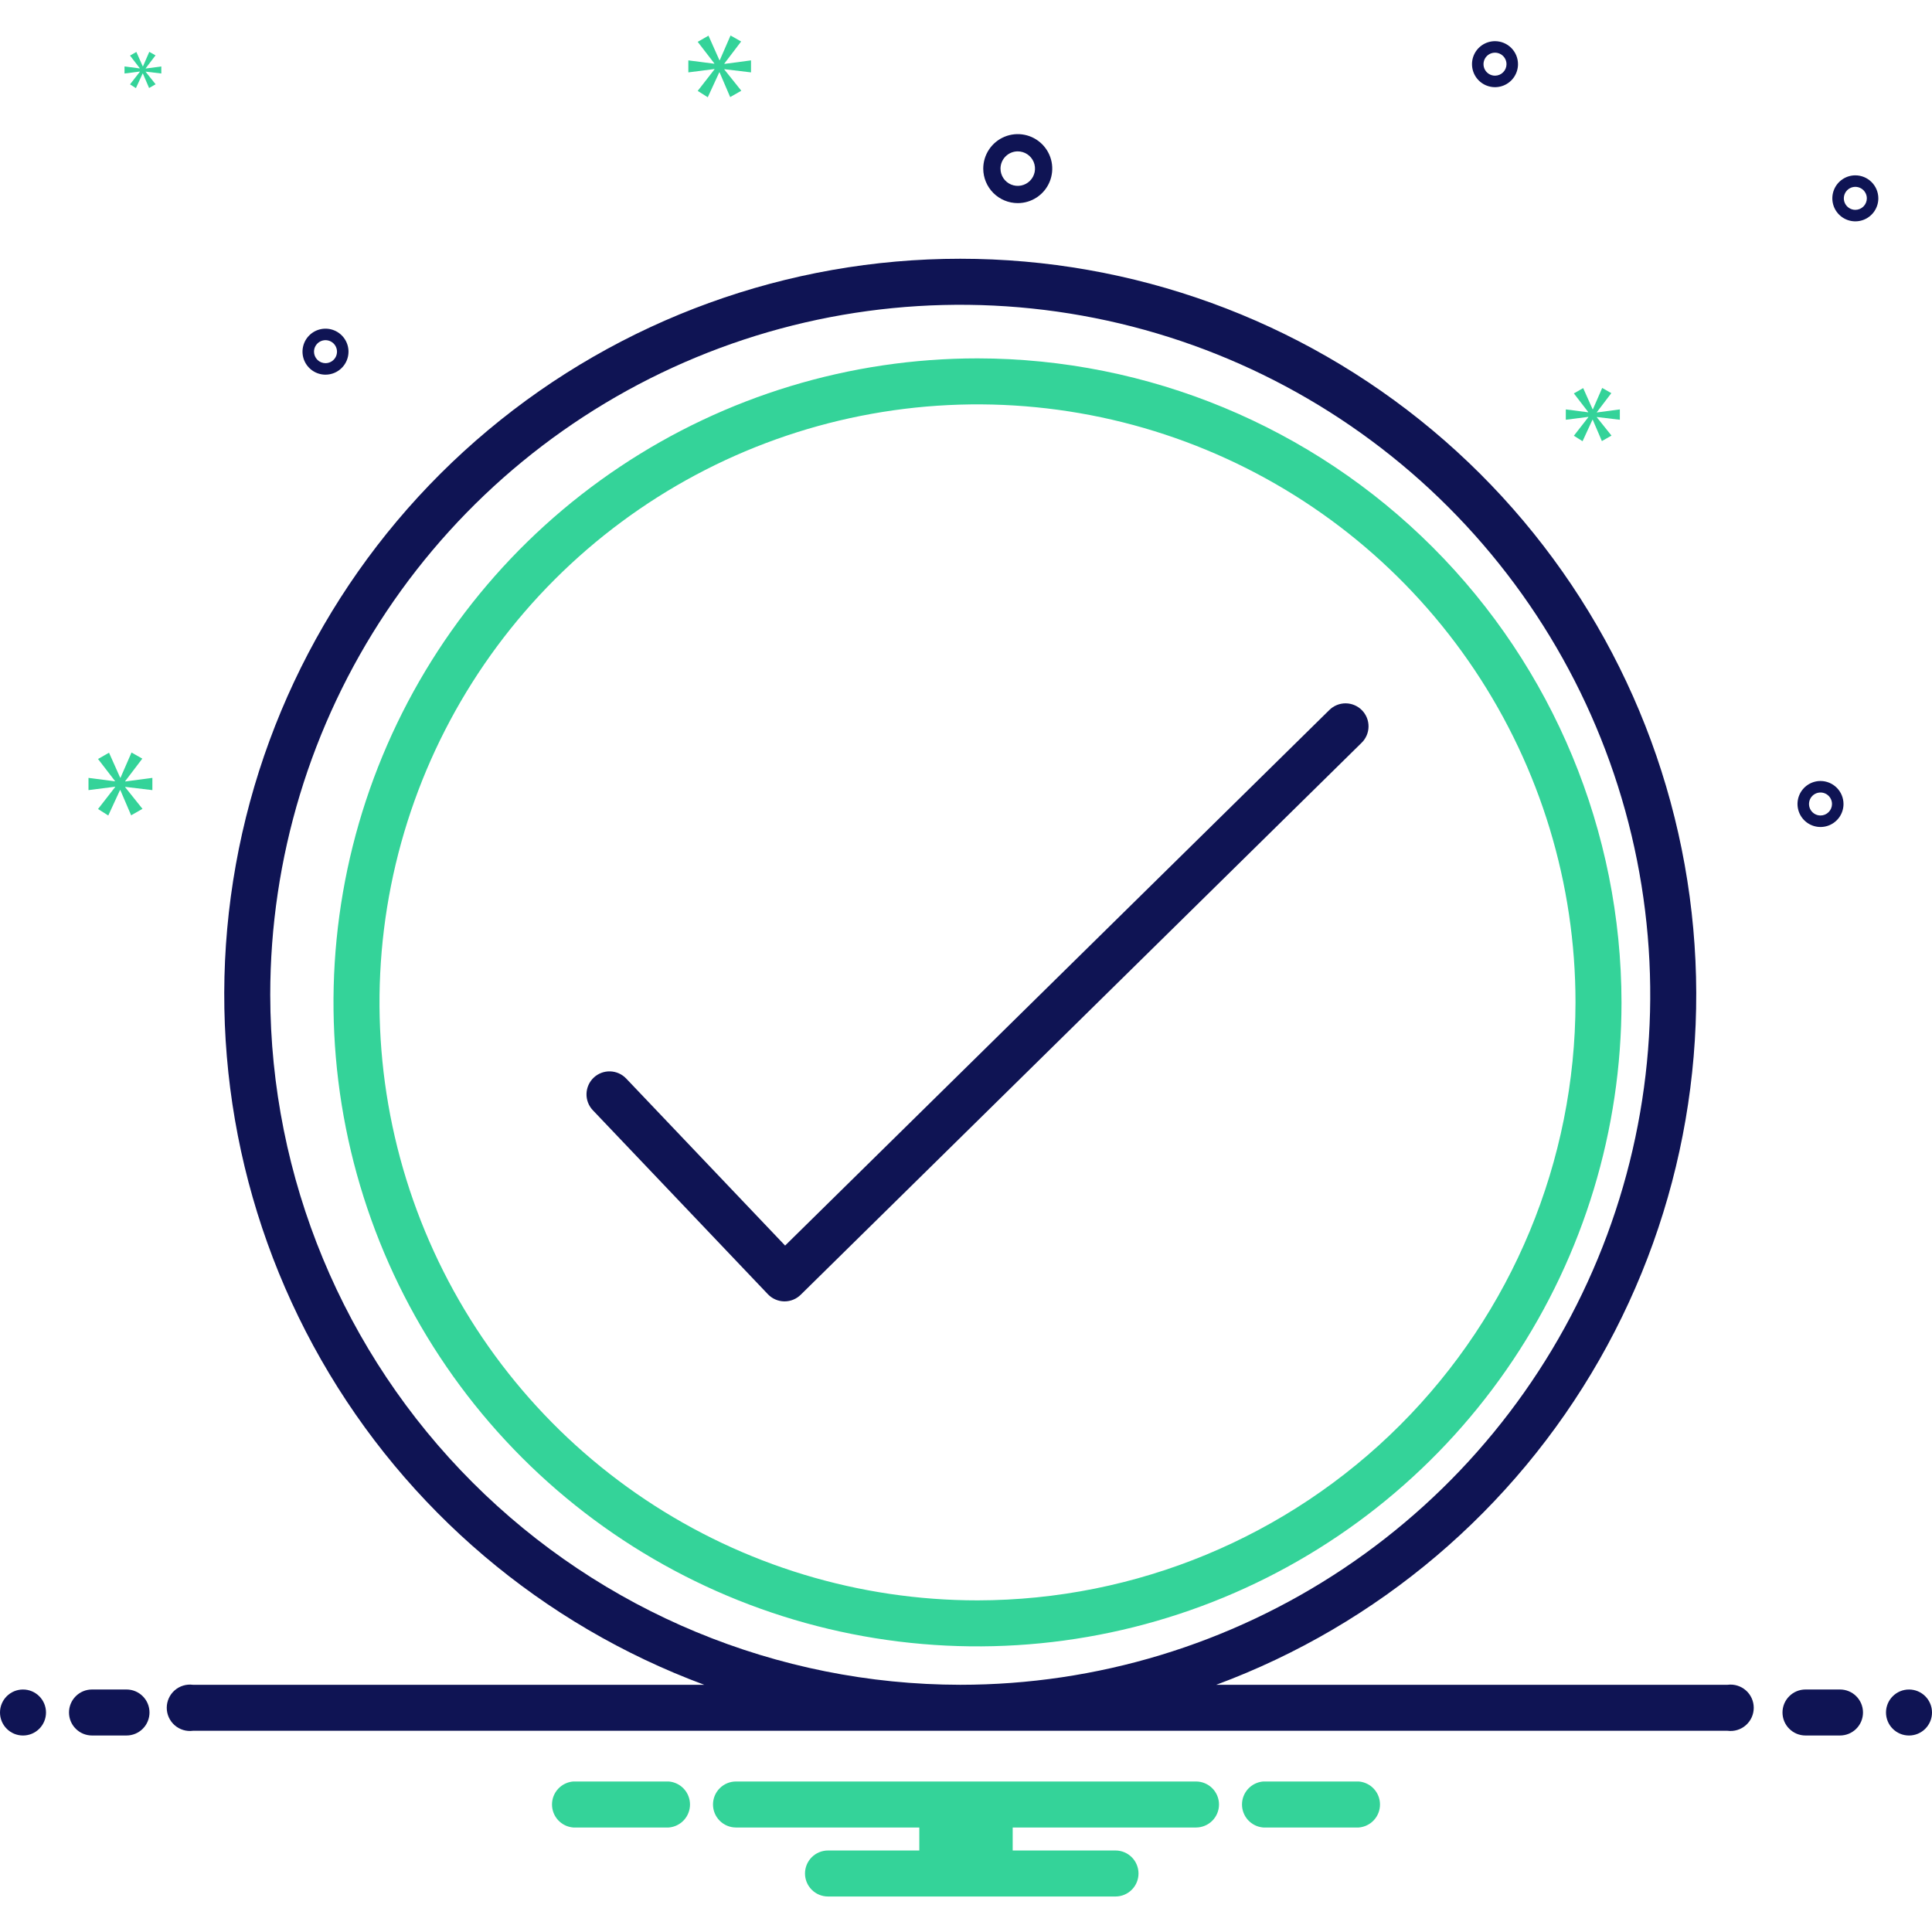 <svg width="252" height="252" viewBox="0 0 252 252" fill="none" xmlns="http://www.w3.org/2000/svg">
<path d="M127.5 46.744C110.886 46.744 94.646 51.671 80.832 60.901C67.018 70.131 56.252 83.25 49.894 98.599C43.536 113.948 41.873 130.837 45.114 147.132C48.355 163.426 56.355 178.394 68.103 190.141C79.851 201.889 94.818 209.889 111.112 213.13C127.407 216.371 144.296 214.708 159.645 208.35C174.994 201.992 188.113 191.226 197.343 177.412C206.574 163.598 211.5 147.358 211.5 130.744C211.475 108.474 202.617 87.122 186.869 71.375C171.122 55.627 149.771 46.769 127.5 46.744ZM127.5 208.744C112.073 208.744 96.993 204.17 84.166 195.599C71.338 187.028 61.341 174.846 55.437 160.593C49.534 146.341 47.989 130.658 50.999 115.527C54.008 100.397 61.437 86.498 72.346 75.59C83.254 64.681 97.153 57.252 112.283 54.243C127.414 51.233 143.097 52.778 157.349 58.681C171.602 64.585 183.784 74.583 192.355 87.41C200.925 100.237 205.5 115.317 205.5 130.744C205.477 151.424 197.251 171.25 182.628 185.873C168.006 200.495 148.18 208.721 127.5 208.744Z" fill="#34D399"/>
<path d="M173.396 92.606L102.405 162.466L81.674 140.676C81.125 140.1 80.37 139.765 79.574 139.745C78.779 139.725 78.008 140.022 77.431 140.571C76.855 141.119 76.52 141.875 76.5 142.67C76.48 143.466 76.777 144.237 77.326 144.813L100.161 168.813C100.436 169.102 100.765 169.333 101.13 169.492C101.494 169.652 101.887 169.738 102.285 169.745H102.335C103.122 169.745 103.878 169.435 104.439 168.883L177.603 96.883C177.885 96.607 178.11 96.278 178.264 95.915C178.419 95.553 178.5 95.163 178.504 94.768C178.508 94.374 178.434 93.982 178.286 93.617C178.138 93.251 177.92 92.918 177.643 92.636C177.366 92.355 177.037 92.131 176.674 91.978C176.31 91.824 175.92 91.743 175.526 91.74C175.131 91.737 174.74 91.812 174.375 91.961C174.009 92.11 173.677 92.329 173.396 92.606Z" fill="#0F1454"/>
<path d="M225.331 219.755H158.642C179.755 211.922 197.442 196.917 208.61 177.363C219.779 157.809 223.718 134.951 219.739 112.787C215.76 90.622 204.116 70.562 186.843 56.114C169.57 41.666 147.768 33.75 125.249 33.75C102.731 33.75 80.929 41.666 63.656 56.114C46.383 70.562 34.739 90.622 30.76 112.787C26.781 134.951 30.72 157.809 41.889 177.363C53.057 196.917 70.744 211.922 91.857 219.755H25.168C24.741 219.699 24.307 219.735 23.895 219.861C23.483 219.986 23.103 220.197 22.779 220.481C22.456 220.765 22.197 221.115 22.019 221.507C21.842 221.899 21.75 222.325 21.75 222.755C21.75 223.186 21.842 223.611 22.019 224.003C22.197 224.395 22.456 224.745 22.779 225.029C23.103 225.313 23.483 225.524 23.895 225.65C24.307 225.775 24.741 225.811 25.168 225.755H225.331C225.758 225.811 226.192 225.775 226.604 225.65C227.016 225.524 227.396 225.313 227.719 225.029C228.043 224.745 228.302 224.395 228.48 224.003C228.657 223.611 228.749 223.186 228.749 222.755C228.749 222.325 228.657 221.899 228.48 221.507C228.302 221.115 228.043 220.765 227.719 220.481C227.396 220.197 227.016 219.986 226.604 219.861C226.192 219.735 225.758 219.699 225.331 219.755ZM35.249 129.755C35.249 111.955 40.528 94.554 50.417 79.754C60.306 64.953 74.363 53.418 90.808 46.606C107.253 39.794 125.349 38.012 142.808 41.484C160.266 44.957 176.302 53.529 188.889 66.116C201.476 78.702 210.047 94.739 213.52 112.197C216.993 129.655 215.21 147.751 208.399 164.197C201.587 180.642 190.051 194.698 175.251 204.587C160.45 214.477 143.05 219.755 125.249 219.755C101.388 219.728 78.512 210.237 61.64 193.365C44.767 176.492 35.276 153.616 35.249 129.755Z" fill="#0F1454"/>
<path d="M132.75 26.494C133.64 26.494 134.51 26.23 135.25 25.736C135.99 25.241 136.567 24.538 136.907 23.716C137.248 22.894 137.337 21.989 137.164 21.116C136.99 20.243 136.561 19.442 135.932 18.812C135.303 18.183 134.501 17.754 133.628 17.581C132.755 17.407 131.85 17.496 131.028 17.837C130.206 18.177 129.503 18.754 129.008 19.494C128.514 20.234 128.25 21.104 128.25 21.994C128.251 23.187 128.726 24.331 129.57 25.175C130.413 26.018 131.557 26.493 132.75 26.494ZM132.75 19.744C133.195 19.744 133.63 19.876 134 20.123C134.37 20.371 134.658 20.722 134.829 21.133C134.999 21.544 135.044 21.997 134.957 22.433C134.87 22.87 134.656 23.27 134.341 23.585C134.026 23.9 133.625 24.114 133.189 24.201C132.752 24.288 132.3 24.243 131.889 24.073C131.478 23.903 131.126 23.614 130.879 23.244C130.632 22.874 130.5 22.439 130.5 21.994C130.501 21.398 130.738 20.826 131.16 20.404C131.581 19.982 132.153 19.745 132.75 19.744Z" fill="#0F1454"/>
<path d="M237.457 101.869C236.864 101.869 236.284 102.045 235.79 102.375C235.297 102.704 234.912 103.173 234.685 103.721C234.458 104.269 234.399 104.872 234.515 105.454C234.63 106.036 234.916 106.571 235.336 106.99C235.755 107.41 236.29 107.696 236.872 107.811C237.454 107.927 238.057 107.868 238.605 107.641C239.153 107.414 239.622 107.029 239.951 106.536C240.281 106.043 240.457 105.462 240.457 104.869C240.456 104.074 240.14 103.311 239.577 102.749C239.015 102.186 238.252 101.87 237.457 101.869ZM237.457 106.369C237.16 106.369 236.87 106.281 236.624 106.116C236.377 105.952 236.185 105.717 236.071 105.443C235.958 105.169 235.928 104.867 235.986 104.577C236.044 104.286 236.187 104.018 236.396 103.808C236.606 103.599 236.873 103.456 237.164 103.398C237.455 103.34 237.757 103.37 238.031 103.483C238.305 103.597 238.539 103.789 238.704 104.036C238.869 104.282 238.957 104.572 238.957 104.869C238.957 105.267 238.798 105.648 238.517 105.929C238.236 106.211 237.855 106.369 237.457 106.369Z" fill="#0F1454"/>
<path d="M195 5.37C194.407 5.37 193.827 5.546 193.333 5.876C192.84 6.205 192.455 6.674 192.228 7.222C192.001 7.77 191.942 8.373 192.058 8.955C192.173 9.537 192.459 10.072 192.879 10.491C193.298 10.911 193.833 11.197 194.415 11.312C194.997 11.428 195.6 11.369 196.148 11.142C196.696 10.915 197.165 10.53 197.494 10.037C197.824 9.543 198 8.963 198 8.37C197.999 7.575 197.683 6.812 197.12 6.25C196.558 5.687 195.795 5.371 195 5.37ZM195 9.87C194.703 9.87 194.413 9.782 194.167 9.617C193.92 9.453 193.728 9.218 193.614 8.944C193.501 8.67 193.471 8.368 193.529 8.077C193.587 7.787 193.73 7.519 193.939 7.309C194.149 7.1 194.416 6.957 194.707 6.899C194.998 6.841 195.3 6.871 195.574 6.984C195.848 7.098 196.082 7.29 196.247 7.537C196.412 7.783 196.5 8.073 196.5 8.37C196.5 8.768 196.341 9.149 196.06 9.43C195.779 9.712 195.398 9.87 195 9.87Z" fill="#0F1454"/>
<path d="M242 22.871C241.407 22.871 240.827 23.047 240.333 23.377C239.84 23.706 239.455 24.175 239.228 24.723C239.001 25.271 238.942 25.874 239.058 26.456C239.173 27.038 239.459 27.573 239.879 27.992C240.298 28.412 240.833 28.698 241.415 28.813C241.997 28.929 242.6 28.87 243.148 28.643C243.696 28.416 244.165 28.031 244.494 27.538C244.824 27.044 245 26.464 245 25.871C244.999 25.076 244.683 24.313 244.12 23.751C243.558 23.188 242.795 22.872 242 22.871ZM242 27.371C241.703 27.371 241.413 27.283 241.167 27.118C240.92 26.953 240.728 26.719 240.614 26.445C240.501 26.171 240.471 25.869 240.529 25.578C240.587 25.288 240.73 25.02 240.939 24.81C241.149 24.601 241.416 24.458 241.707 24.4C241.998 24.342 242.3 24.372 242.574 24.485C242.848 24.599 243.082 24.791 243.247 25.038C243.412 25.284 243.5 25.574 243.5 25.871C243.5 26.269 243.341 26.65 243.06 26.931C242.779 27.212 242.398 27.371 242 27.371Z" fill="#0F1454"/>
<path d="M45.457 45.87C45.457 45.277 45.281 44.697 44.951 44.203C44.622 43.71 44.153 43.325 43.605 43.099C43.057 42.871 42.454 42.812 41.872 42.928C41.29 43.044 40.755 43.329 40.336 43.749C39.916 44.168 39.63 44.703 39.515 45.285C39.399 45.867 39.458 46.47 39.685 47.018C39.913 47.566 40.297 48.035 40.79 48.364C41.284 48.694 41.864 48.87 42.457 48.87C43.252 48.869 44.015 48.553 44.577 47.99C45.14 47.428 45.456 46.666 45.457 45.87ZM40.957 45.87C40.957 45.573 41.045 45.283 41.21 45.037C41.375 44.79 41.609 44.598 41.883 44.484C42.157 44.371 42.459 44.341 42.75 44.399C43.041 44.457 43.308 44.6 43.518 44.809C43.727 45.019 43.87 45.286 43.928 45.578C43.986 45.868 43.956 46.17 43.843 46.444C43.729 46.718 43.537 46.953 43.29 47.117C43.044 47.282 42.754 47.37 42.457 47.37C42.059 47.37 41.678 47.212 41.397 46.93C41.116 46.649 40.957 46.268 40.957 45.87Z" fill="#0F1454"/>
<path d="M16.331 101.886L18.562 98.952L17.154 98.154L15.721 101.439H15.675L14.22 98.178L12.787 98.999L14.993 101.864V101.91L11.542 101.463V103.059L15.016 102.614V102.66L12.787 105.524L14.123 106.37L15.65 103.059H15.697L17.105 106.346L18.584 105.501L16.331 102.684V102.636L19.875 103.059V101.463L16.331 101.933V101.886Z" fill="#34D399"/>
<path d="M18.243 9.357L16.959 11.005L17.729 11.493L18.608 9.586H18.635L19.446 11.479L20.298 10.992L19.001 9.37V9.343L21.041 9.586V8.667L19.001 8.938V8.911L20.285 7.221L19.473 6.762L18.65 8.653H18.621L17.784 6.775L16.959 7.248L18.23 8.898V8.925L16.242 8.667V9.586L18.243 9.33V9.357Z" fill="#34D399"/>
<path d="M97.958 9.441V7.875L94.482 8.335V8.289L96.669 5.412L95.288 4.629L93.884 7.852H93.837L92.411 4.651L91.005 5.458L93.17 8.266V8.313L89.784 7.875V9.441L93.192 9.003V9.049L91.005 11.857L92.318 12.687L93.815 9.441H93.86L95.241 12.663L96.692 11.835L94.482 9.072V9.025L97.958 9.441Z" fill="#34D399"/>
<path d="M208.287 53.759L210.174 51.277L208.982 50.602L207.771 53.381H207.731L206.501 50.621L205.287 51.316L207.155 53.74V53.779L204.236 53.401V54.751L207.174 54.374V54.415L205.287 56.836L206.42 57.551L207.711 54.751H207.75L208.941 57.532L210.194 56.816L208.287 54.434V54.394L211.284 54.751V53.401L208.287 53.798V53.759Z" fill="#34D399"/>
<path d="M3 226.371C4.657 226.371 6 225.028 6 223.371C6 221.714 4.657 220.371 3 220.371C1.343 220.371 0 221.714 0 223.371C0 225.028 1.343 226.371 3 226.371Z" fill="#0F1454"/>
<path d="M16.5 220.369H12C11.204 220.369 10.441 220.685 9.879 221.248C9.316 221.81 9 222.573 9 223.369C9 224.165 9.316 224.928 9.879 225.49C10.441 226.053 11.204 226.369 12 226.369H16.5C17.296 226.369 18.059 226.053 18.621 225.49C19.184 224.928 19.5 224.165 19.5 223.369C19.5 222.573 19.184 221.81 18.621 221.248C18.059 220.685 17.296 220.369 16.5 220.369Z" fill="#0F1454"/>
<path d="M240 220.369H235.5C234.704 220.369 233.941 220.685 233.379 221.248C232.816 221.81 232.5 222.573 232.5 223.369C232.5 224.165 232.816 224.928 233.379 225.49C233.941 226.053 234.704 226.369 235.5 226.369H240C240.796 226.369 241.559 226.053 242.121 225.49C242.684 224.928 243 224.165 243 223.369C243 222.573 242.684 221.81 242.121 221.248C241.559 220.685 240.796 220.369 240 220.369Z" fill="#0F1454"/>
<path d="M249 226.371C250.657 226.371 252 225.028 252 223.371C252 221.714 250.657 220.371 249 220.371C247.343 220.371 246 221.714 246 223.371C246 225.028 247.343 226.371 249 226.371Z" fill="#0F1454"/>
<path d="M177.231 232.369H164.769C164.015 232.43 163.311 232.772 162.798 233.328C162.285 233.884 162 234.613 162 235.369C162 236.126 162.285 236.855 162.798 237.411C163.311 237.966 164.015 238.309 164.769 238.369H177.231C177.985 238.309 178.689 237.966 179.202 237.411C179.715 236.855 180 236.126 180 235.369C180 234.613 179.715 233.884 179.202 233.328C178.689 232.772 177.985 232.43 177.231 232.369Z" fill="#34D399"/>
<path d="M87.231 232.369H74.769C74.015 232.43 73.311 232.772 72.798 233.328C72.285 233.884 72 234.613 72 235.369C72 236.126 72.285 236.855 72.798 237.411C73.311 237.966 74.015 238.309 74.769 238.369H87.231C87.985 238.309 88.689 237.966 89.202 237.411C89.715 236.855 90 236.126 90 235.369C90 234.613 89.715 233.884 89.202 233.328C88.689 232.772 87.985 232.43 87.231 232.369Z" fill="#34D399"/>
<path d="M156 232.369H96C95.204 232.369 94.441 232.685 93.879 233.248C93.316 233.81 93 234.573 93 235.369C93 236.165 93.316 236.928 93.879 237.49C94.441 238.053 95.204 238.369 96 238.369H119.91V241.369H108C107.204 241.369 106.441 241.685 105.879 242.248C105.316 242.81 105 243.573 105 244.369C105 245.165 105.316 245.928 105.879 246.49C106.441 247.053 107.204 247.369 108 247.369H145.5C146.296 247.369 147.059 247.053 147.621 246.49C148.184 245.928 148.5 245.165 148.5 244.369C148.5 243.573 148.184 242.81 147.621 242.248C147.059 241.685 146.296 241.369 145.5 241.369H132.09V238.369H156C156.796 238.369 157.559 238.053 158.121 237.49C158.684 236.928 159 236.165 159 235.369C159 234.573 158.684 233.81 158.121 233.248C157.559 232.685 156.796 232.369 156 232.369Z" fill="#34D399"/>
</svg>
